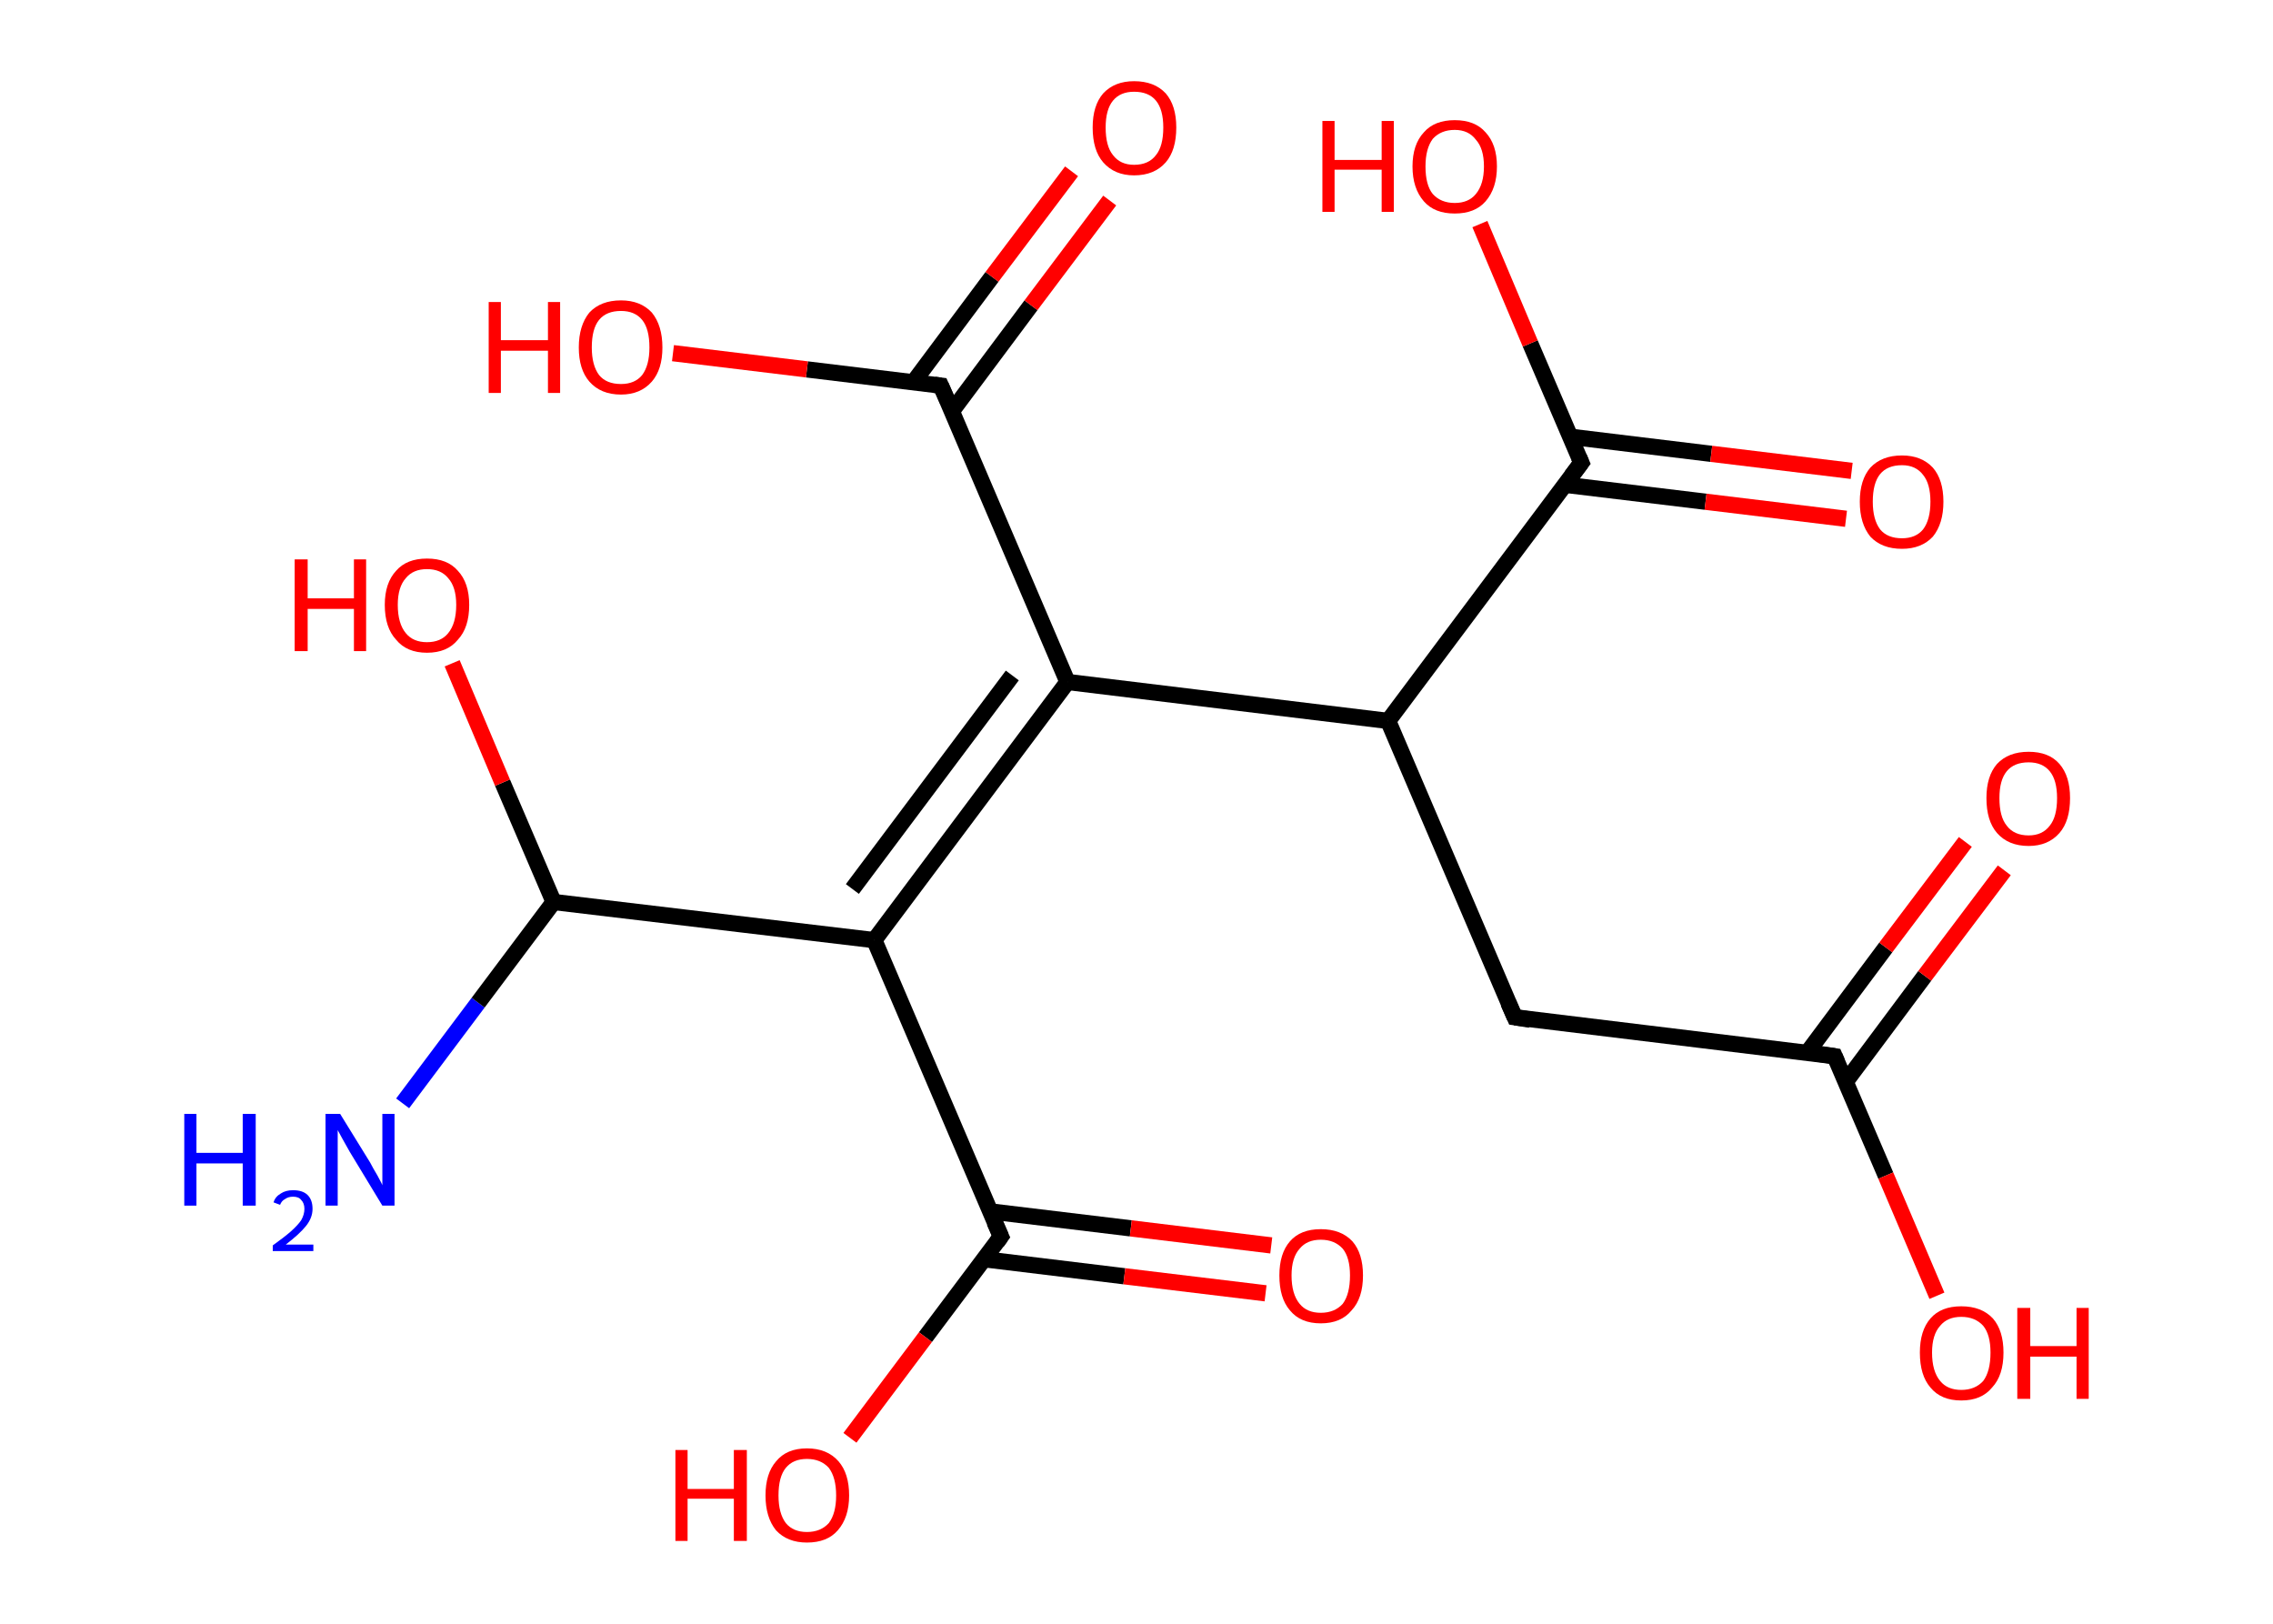 <?xml version='1.0' encoding='ASCII' standalone='yes'?>
<svg xmlns="http://www.w3.org/2000/svg" xmlns:rdkit="http://www.rdkit.org/xml" xmlns:xlink="http://www.w3.org/1999/xlink" version="1.1" baseProfile="full" xml:space="preserve" width="280px" height="200px" viewBox="0 0 280 200">
<!-- END OF HEADER -->
<rect style="opacity:1.0;fill:#FFFFFF;stroke:none" width="280.0" height="200.0" x="0.0" y="0.0"> </rect>
<path class="bond-0 atom-0 atom-1" d="M 49.6,135.9 L 58.9,123.5" style="fill:none;fill-rule:evenodd;stroke:#0000FF;stroke-width:2.0px;stroke-linecap:butt;stroke-linejoin:miter;stroke-opacity:1"/>
<path class="bond-0 atom-0 atom-1" d="M 58.9,123.5 L 68.2,111.1" style="fill:none;fill-rule:evenodd;stroke:#000000;stroke-width:2.0px;stroke-linecap:butt;stroke-linejoin:miter;stroke-opacity:1"/>
<path class="bond-1 atom-1 atom-2" d="M 68.2,111.1 L 61.9,96.4" style="fill:none;fill-rule:evenodd;stroke:#000000;stroke-width:2.0px;stroke-linecap:butt;stroke-linejoin:miter;stroke-opacity:1"/>
<path class="bond-1 atom-1 atom-2" d="M 61.9,96.4 L 55.7,81.7" style="fill:none;fill-rule:evenodd;stroke:#FF0000;stroke-width:2.0px;stroke-linecap:butt;stroke-linejoin:miter;stroke-opacity:1"/>
<path class="bond-2 atom-1 atom-3" d="M 68.2,111.1 L 107.7,115.8" style="fill:none;fill-rule:evenodd;stroke:#000000;stroke-width:2.0px;stroke-linecap:butt;stroke-linejoin:miter;stroke-opacity:1"/>
<path class="bond-3 atom-3 atom-4" d="M 107.7,115.8 L 123.3,152.3" style="fill:none;fill-rule:evenodd;stroke:#000000;stroke-width:2.0px;stroke-linecap:butt;stroke-linejoin:miter;stroke-opacity:1"/>
<path class="bond-4 atom-4 atom-5" d="M 121.2,155.1 L 138.5,157.2" style="fill:none;fill-rule:evenodd;stroke:#000000;stroke-width:2.0px;stroke-linecap:butt;stroke-linejoin:miter;stroke-opacity:1"/>
<path class="bond-4 atom-4 atom-5" d="M 138.5,157.2 L 155.9,159.3" style="fill:none;fill-rule:evenodd;stroke:#FF0000;stroke-width:2.0px;stroke-linecap:butt;stroke-linejoin:miter;stroke-opacity:1"/>
<path class="bond-4 atom-4 atom-5" d="M 121.9,149.2 L 139.3,151.3" style="fill:none;fill-rule:evenodd;stroke:#000000;stroke-width:2.0px;stroke-linecap:butt;stroke-linejoin:miter;stroke-opacity:1"/>
<path class="bond-4 atom-4 atom-5" d="M 139.3,151.3 L 156.6,153.4" style="fill:none;fill-rule:evenodd;stroke:#FF0000;stroke-width:2.0px;stroke-linecap:butt;stroke-linejoin:miter;stroke-opacity:1"/>
<path class="bond-5 atom-4 atom-6" d="M 123.3,152.3 L 114.0,164.7" style="fill:none;fill-rule:evenodd;stroke:#000000;stroke-width:2.0px;stroke-linecap:butt;stroke-linejoin:miter;stroke-opacity:1"/>
<path class="bond-5 atom-4 atom-6" d="M 114.0,164.7 L 104.7,177.1" style="fill:none;fill-rule:evenodd;stroke:#FF0000;stroke-width:2.0px;stroke-linecap:butt;stroke-linejoin:miter;stroke-opacity:1"/>
<path class="bond-6 atom-3 atom-7" d="M 107.7,115.8 L 131.5,84.0" style="fill:none;fill-rule:evenodd;stroke:#000000;stroke-width:2.0px;stroke-linecap:butt;stroke-linejoin:miter;stroke-opacity:1"/>
<path class="bond-6 atom-3 atom-7" d="M 105.0,109.5 L 124.7,83.2" style="fill:none;fill-rule:evenodd;stroke:#000000;stroke-width:2.0px;stroke-linecap:butt;stroke-linejoin:miter;stroke-opacity:1"/>
<path class="bond-7 atom-7 atom-8" d="M 131.5,84.0 L 115.9,47.5" style="fill:none;fill-rule:evenodd;stroke:#000000;stroke-width:2.0px;stroke-linecap:butt;stroke-linejoin:miter;stroke-opacity:1"/>
<path class="bond-8 atom-8 atom-9" d="M 117.3,50.6 L 127.0,37.6" style="fill:none;fill-rule:evenodd;stroke:#000000;stroke-width:2.0px;stroke-linecap:butt;stroke-linejoin:miter;stroke-opacity:1"/>
<path class="bond-8 atom-8 atom-9" d="M 127.0,37.6 L 136.7,24.7" style="fill:none;fill-rule:evenodd;stroke:#FF0000;stroke-width:2.0px;stroke-linecap:butt;stroke-linejoin:miter;stroke-opacity:1"/>
<path class="bond-8 atom-8 atom-9" d="M 112.5,47.1 L 122.2,34.1" style="fill:none;fill-rule:evenodd;stroke:#000000;stroke-width:2.0px;stroke-linecap:butt;stroke-linejoin:miter;stroke-opacity:1"/>
<path class="bond-8 atom-8 atom-9" d="M 122.2,34.1 L 132.0,21.1" style="fill:none;fill-rule:evenodd;stroke:#FF0000;stroke-width:2.0px;stroke-linecap:butt;stroke-linejoin:miter;stroke-opacity:1"/>
<path class="bond-9 atom-8 atom-10" d="M 115.9,47.5 L 99.4,45.5" style="fill:none;fill-rule:evenodd;stroke:#000000;stroke-width:2.0px;stroke-linecap:butt;stroke-linejoin:miter;stroke-opacity:1"/>
<path class="bond-9 atom-8 atom-10" d="M 99.4,45.5 L 82.9,43.5" style="fill:none;fill-rule:evenodd;stroke:#FF0000;stroke-width:2.0px;stroke-linecap:butt;stroke-linejoin:miter;stroke-opacity:1"/>
<path class="bond-10 atom-7 atom-11" d="M 131.5,84.0 L 171.0,88.8" style="fill:none;fill-rule:evenodd;stroke:#000000;stroke-width:2.0px;stroke-linecap:butt;stroke-linejoin:miter;stroke-opacity:1"/>
<path class="bond-11 atom-11 atom-12" d="M 171.0,88.8 L 186.6,125.3" style="fill:none;fill-rule:evenodd;stroke:#000000;stroke-width:2.0px;stroke-linecap:butt;stroke-linejoin:miter;stroke-opacity:1"/>
<path class="bond-12 atom-12 atom-13" d="M 186.6,125.3 L 226.0,130.1" style="fill:none;fill-rule:evenodd;stroke:#000000;stroke-width:2.0px;stroke-linecap:butt;stroke-linejoin:miter;stroke-opacity:1"/>
<path class="bond-13 atom-13 atom-14" d="M 227.4,133.2 L 237.1,120.2" style="fill:none;fill-rule:evenodd;stroke:#000000;stroke-width:2.0px;stroke-linecap:butt;stroke-linejoin:miter;stroke-opacity:1"/>
<path class="bond-13 atom-13 atom-14" d="M 237.1,120.2 L 246.9,107.2" style="fill:none;fill-rule:evenodd;stroke:#FF0000;stroke-width:2.0px;stroke-linecap:butt;stroke-linejoin:miter;stroke-opacity:1"/>
<path class="bond-13 atom-13 atom-14" d="M 222.6,129.7 L 232.3,116.7" style="fill:none;fill-rule:evenodd;stroke:#000000;stroke-width:2.0px;stroke-linecap:butt;stroke-linejoin:miter;stroke-opacity:1"/>
<path class="bond-13 atom-13 atom-14" d="M 232.3,116.7 L 242.1,103.7" style="fill:none;fill-rule:evenodd;stroke:#FF0000;stroke-width:2.0px;stroke-linecap:butt;stroke-linejoin:miter;stroke-opacity:1"/>
<path class="bond-14 atom-13 atom-15" d="M 226.0,130.1 L 232.3,144.8" style="fill:none;fill-rule:evenodd;stroke:#000000;stroke-width:2.0px;stroke-linecap:butt;stroke-linejoin:miter;stroke-opacity:1"/>
<path class="bond-14 atom-13 atom-15" d="M 232.3,144.8 L 238.6,159.6" style="fill:none;fill-rule:evenodd;stroke:#FF0000;stroke-width:2.0px;stroke-linecap:butt;stroke-linejoin:miter;stroke-opacity:1"/>
<path class="bond-15 atom-11 atom-16" d="M 171.0,88.8 L 194.8,57.0" style="fill:none;fill-rule:evenodd;stroke:#000000;stroke-width:2.0px;stroke-linecap:butt;stroke-linejoin:miter;stroke-opacity:1"/>
<path class="bond-16 atom-16 atom-17" d="M 192.7,59.7 L 210.1,61.8" style="fill:none;fill-rule:evenodd;stroke:#000000;stroke-width:2.0px;stroke-linecap:butt;stroke-linejoin:miter;stroke-opacity:1"/>
<path class="bond-16 atom-16 atom-17" d="M 210.1,61.8 L 227.4,63.9" style="fill:none;fill-rule:evenodd;stroke:#FF0000;stroke-width:2.0px;stroke-linecap:butt;stroke-linejoin:miter;stroke-opacity:1"/>
<path class="bond-16 atom-16 atom-17" d="M 193.5,53.8 L 210.8,55.9" style="fill:none;fill-rule:evenodd;stroke:#000000;stroke-width:2.0px;stroke-linecap:butt;stroke-linejoin:miter;stroke-opacity:1"/>
<path class="bond-16 atom-16 atom-17" d="M 210.8,55.9 L 228.1,58.0" style="fill:none;fill-rule:evenodd;stroke:#FF0000;stroke-width:2.0px;stroke-linecap:butt;stroke-linejoin:miter;stroke-opacity:1"/>
<path class="bond-17 atom-16 atom-18" d="M 194.8,57.0 L 188.5,42.3" style="fill:none;fill-rule:evenodd;stroke:#000000;stroke-width:2.0px;stroke-linecap:butt;stroke-linejoin:miter;stroke-opacity:1"/>
<path class="bond-17 atom-16 atom-18" d="M 188.5,42.3 L 182.3,27.6" style="fill:none;fill-rule:evenodd;stroke:#FF0000;stroke-width:2.0px;stroke-linecap:butt;stroke-linejoin:miter;stroke-opacity:1"/>
<path d="M 122.5,150.5 L 123.3,152.3 L 122.8,153.0" style="fill:none;stroke:#000000;stroke-width:2.0px;stroke-linecap:butt;stroke-linejoin:miter;stroke-opacity:1;"/>
<path d="M 116.7,49.3 L 115.9,47.5 L 115.1,47.4" style="fill:none;stroke:#000000;stroke-width:2.0px;stroke-linecap:butt;stroke-linejoin:miter;stroke-opacity:1;"/>
<path d="M 185.8,123.5 L 186.6,125.3 L 188.5,125.6" style="fill:none;stroke:#000000;stroke-width:2.0px;stroke-linecap:butt;stroke-linejoin:miter;stroke-opacity:1;"/>
<path d="M 224.0,129.8 L 226.0,130.1 L 226.3,130.8" style="fill:none;stroke:#000000;stroke-width:2.0px;stroke-linecap:butt;stroke-linejoin:miter;stroke-opacity:1;"/>
<path d="M 193.6,58.6 L 194.8,57.0 L 194.5,56.3" style="fill:none;stroke:#000000;stroke-width:2.0px;stroke-linecap:butt;stroke-linejoin:miter;stroke-opacity:1;"/>
<path class="atom-0" d="M 22.7 137.2 L 24.2 137.2 L 24.2 142.0 L 29.9 142.0 L 29.9 137.2 L 31.5 137.2 L 31.5 148.5 L 29.9 148.5 L 29.9 143.3 L 24.2 143.3 L 24.2 148.5 L 22.7 148.5 L 22.7 137.2 " fill="#0000FF"/>
<path class="atom-0" d="M 33.7 148.1 Q 33.9 147.4, 34.6 147.0 Q 35.2 146.6, 36.1 146.6 Q 37.3 146.6, 37.9 147.2 Q 38.5 147.8, 38.5 148.9 Q 38.5 150.0, 37.7 151.0 Q 36.9 152.0, 35.2 153.3 L 38.6 153.3 L 38.6 154.1 L 33.6 154.1 L 33.6 153.4 Q 35.0 152.4, 35.8 151.7 Q 36.7 150.9, 37.1 150.3 Q 37.5 149.6, 37.5 148.9 Q 37.5 148.2, 37.1 147.8 Q 36.8 147.4, 36.1 147.4 Q 35.5 147.4, 35.1 147.7 Q 34.7 147.9, 34.5 148.4 L 33.7 148.1 " fill="#0000FF"/>
<path class="atom-0" d="M 41.9 137.2 L 45.6 143.2 Q 45.9 143.8, 46.5 144.8 Q 47.1 145.9, 47.1 146.0 L 47.1 137.2 L 48.6 137.2 L 48.6 148.5 L 47.1 148.5 L 43.1 141.9 Q 42.7 141.2, 42.2 140.3 Q 41.7 139.4, 41.6 139.2 L 41.6 148.5 L 40.1 148.5 L 40.1 137.2 L 41.9 137.2 " fill="#0000FF"/>
<path class="atom-2" d="M 36.3 68.9 L 37.9 68.9 L 37.9 73.7 L 43.6 73.7 L 43.6 68.9 L 45.1 68.9 L 45.1 80.2 L 43.6 80.2 L 43.6 75.0 L 37.9 75.0 L 37.9 80.2 L 36.3 80.2 L 36.3 68.9 " fill="#FF0000"/>
<path class="atom-2" d="M 47.4 74.5 Q 47.4 71.8, 48.8 70.3 Q 50.1 68.8, 52.6 68.8 Q 55.1 68.8, 56.4 70.3 Q 57.8 71.8, 57.8 74.5 Q 57.8 77.3, 56.4 78.8 Q 55.1 80.4, 52.6 80.4 Q 50.1 80.4, 48.8 78.8 Q 47.4 77.3, 47.4 74.5 M 52.6 79.1 Q 54.3 79.1, 55.2 78.0 Q 56.2 76.8, 56.2 74.5 Q 56.2 72.3, 55.2 71.2 Q 54.3 70.1, 52.6 70.1 Q 50.9 70.1, 50.0 71.2 Q 49.0 72.3, 49.0 74.5 Q 49.0 76.8, 50.0 78.0 Q 50.9 79.1, 52.6 79.1 " fill="#FF0000"/>
<path class="atom-5" d="M 157.6 157.1 Q 157.6 154.4, 158.9 152.9 Q 160.2 151.4, 162.7 151.4 Q 165.2 151.4, 166.6 152.9 Q 167.9 154.4, 167.9 157.1 Q 167.9 159.9, 166.5 161.4 Q 165.2 163.0, 162.7 163.0 Q 160.2 163.0, 158.9 161.4 Q 157.6 159.9, 157.6 157.1 M 162.7 161.7 Q 164.4 161.7, 165.4 160.6 Q 166.3 159.4, 166.3 157.1 Q 166.3 154.9, 165.4 153.8 Q 164.4 152.7, 162.7 152.7 Q 161.0 152.7, 160.1 153.8 Q 159.1 154.9, 159.1 157.1 Q 159.1 159.4, 160.1 160.6 Q 161.0 161.7, 162.7 161.7 " fill="#FF0000"/>
<path class="atom-6" d="M 83.2 178.6 L 84.7 178.6 L 84.7 183.4 L 90.4 183.4 L 90.4 178.6 L 92.0 178.6 L 92.0 189.8 L 90.4 189.8 L 90.4 184.6 L 84.7 184.6 L 84.7 189.8 L 83.2 189.8 L 83.2 178.6 " fill="#FF0000"/>
<path class="atom-6" d="M 94.3 184.2 Q 94.3 181.5, 95.6 180.0 Q 96.9 178.4, 99.4 178.4 Q 101.9 178.4, 103.3 180.0 Q 104.6 181.5, 104.6 184.2 Q 104.6 186.9, 103.2 188.5 Q 101.9 190.0, 99.4 190.0 Q 97.0 190.0, 95.6 188.5 Q 94.3 186.9, 94.3 184.2 M 99.4 188.7 Q 101.1 188.7, 102.1 187.6 Q 103.0 186.4, 103.0 184.2 Q 103.0 182.0, 102.1 180.8 Q 101.1 179.7, 99.4 179.7 Q 97.7 179.7, 96.8 180.8 Q 95.9 181.9, 95.9 184.2 Q 95.9 186.4, 96.8 187.6 Q 97.7 188.7, 99.4 188.7 " fill="#FF0000"/>
<path class="atom-9" d="M 134.6 15.7 Q 134.6 13.0, 135.9 11.5 Q 137.3 10.0, 139.7 10.0 Q 142.2 10.0, 143.6 11.5 Q 144.9 13.0, 144.9 15.7 Q 144.9 18.5, 143.6 20.0 Q 142.2 21.6, 139.7 21.6 Q 137.3 21.6, 135.9 20.0 Q 134.6 18.5, 134.6 15.7 M 139.7 20.3 Q 141.5 20.3, 142.4 19.1 Q 143.3 18.0, 143.3 15.7 Q 143.3 13.5, 142.4 12.4 Q 141.5 11.3, 139.7 11.3 Q 138.0 11.3, 137.1 12.4 Q 136.2 13.5, 136.2 15.7 Q 136.2 18.0, 137.1 19.1 Q 138.0 20.3, 139.7 20.3 " fill="#FF0000"/>
<path class="atom-10" d="M 60.2 37.2 L 61.7 37.2 L 61.7 41.9 L 67.5 41.9 L 67.5 37.2 L 69.0 37.2 L 69.0 48.4 L 67.5 48.4 L 67.5 43.2 L 61.7 43.2 L 61.7 48.4 L 60.2 48.4 L 60.2 37.2 " fill="#FF0000"/>
<path class="atom-10" d="M 71.3 42.8 Q 71.3 40.1, 72.6 38.5 Q 74.0 37.0, 76.5 37.0 Q 78.9 37.0, 80.3 38.5 Q 81.6 40.1, 81.6 42.8 Q 81.6 45.5, 80.3 47.0 Q 78.9 48.6, 76.5 48.6 Q 74.0 48.6, 72.6 47.0 Q 71.3 45.5, 71.3 42.8 M 76.5 47.3 Q 78.2 47.3, 79.1 46.2 Q 80.0 45.0, 80.0 42.8 Q 80.0 40.5, 79.1 39.4 Q 78.2 38.3, 76.5 38.3 Q 74.7 38.3, 73.8 39.4 Q 72.9 40.5, 72.9 42.8 Q 72.9 45.0, 73.8 46.2 Q 74.7 47.3, 76.5 47.3 " fill="#FF0000"/>
<path class="atom-14" d="M 244.7 98.3 Q 244.7 95.6, 246.0 94.1 Q 247.4 92.6, 249.9 92.6 Q 252.4 92.6, 253.7 94.1 Q 255.0 95.6, 255.0 98.3 Q 255.0 101.1, 253.7 102.6 Q 252.3 104.2, 249.9 104.2 Q 247.4 104.2, 246.0 102.6 Q 244.7 101.1, 244.7 98.3 M 249.9 102.9 Q 251.6 102.9, 252.5 101.7 Q 253.4 100.6, 253.4 98.3 Q 253.4 96.1, 252.5 95.0 Q 251.6 93.9, 249.9 93.9 Q 248.1 93.9, 247.2 95.0 Q 246.3 96.1, 246.3 98.3 Q 246.3 100.6, 247.2 101.7 Q 248.1 102.9, 249.9 102.9 " fill="#FF0000"/>
<path class="atom-15" d="M 236.5 166.6 Q 236.5 163.9, 237.8 162.4 Q 239.1 160.9, 241.6 160.9 Q 244.1 160.9, 245.5 162.4 Q 246.8 163.9, 246.8 166.6 Q 246.8 169.4, 245.4 170.9 Q 244.1 172.5, 241.6 172.5 Q 239.1 172.5, 237.8 170.9 Q 236.5 169.4, 236.5 166.6 M 241.6 171.2 Q 243.3 171.2, 244.3 170.1 Q 245.2 168.9, 245.2 166.6 Q 245.2 164.4, 244.3 163.3 Q 243.3 162.2, 241.6 162.2 Q 239.9 162.2, 239.0 163.3 Q 238.0 164.4, 238.0 166.6 Q 238.0 168.9, 239.0 170.1 Q 239.9 171.2, 241.6 171.2 " fill="#FF0000"/>
<path class="atom-15" d="M 248.5 161.1 L 250.1 161.1 L 250.1 165.8 L 255.8 165.8 L 255.8 161.1 L 257.3 161.1 L 257.3 172.3 L 255.8 172.3 L 255.8 167.1 L 250.1 167.1 L 250.1 172.3 L 248.5 172.3 L 248.5 161.1 " fill="#FF0000"/>
<path class="atom-17" d="M 229.1 61.8 Q 229.1 59.1, 230.4 57.6 Q 231.8 56.1, 234.3 56.1 Q 236.7 56.1, 238.1 57.6 Q 239.4 59.1, 239.4 61.8 Q 239.4 64.5, 238.1 66.1 Q 236.7 67.6, 234.3 67.6 Q 231.8 67.6, 230.4 66.1 Q 229.1 64.5, 229.1 61.8 M 234.3 66.3 Q 236.0 66.3, 236.9 65.2 Q 237.8 64.0, 237.8 61.8 Q 237.8 59.6, 236.9 58.5 Q 236.0 57.3, 234.3 57.3 Q 232.5 57.3, 231.6 58.4 Q 230.7 59.5, 230.7 61.8 Q 230.7 64.0, 231.6 65.2 Q 232.5 66.3, 234.3 66.3 " fill="#FF0000"/>
<path class="atom-18" d="M 162.9 14.9 L 164.4 14.9 L 164.4 19.7 L 170.2 19.7 L 170.2 14.9 L 171.7 14.9 L 171.7 26.1 L 170.2 26.1 L 170.2 20.9 L 164.4 20.9 L 164.4 26.1 L 162.9 26.1 L 162.9 14.9 " fill="#FF0000"/>
<path class="atom-18" d="M 174.0 20.5 Q 174.0 17.8, 175.4 16.3 Q 176.7 14.8, 179.2 14.8 Q 181.7 14.8, 183.0 16.3 Q 184.4 17.8, 184.4 20.5 Q 184.4 23.2, 183.0 24.8 Q 181.7 26.3, 179.2 26.3 Q 176.7 26.3, 175.4 24.8 Q 174.0 23.2, 174.0 20.5 M 179.2 25.0 Q 180.9 25.0, 181.8 23.9 Q 182.8 22.7, 182.8 20.5 Q 182.8 18.3, 181.8 17.2 Q 180.9 16.0, 179.2 16.0 Q 177.5 16.0, 176.5 17.1 Q 175.6 18.3, 175.6 20.5 Q 175.6 22.8, 176.5 23.9 Q 177.5 25.0, 179.2 25.0 " fill="#FF0000"/>
</svg>
